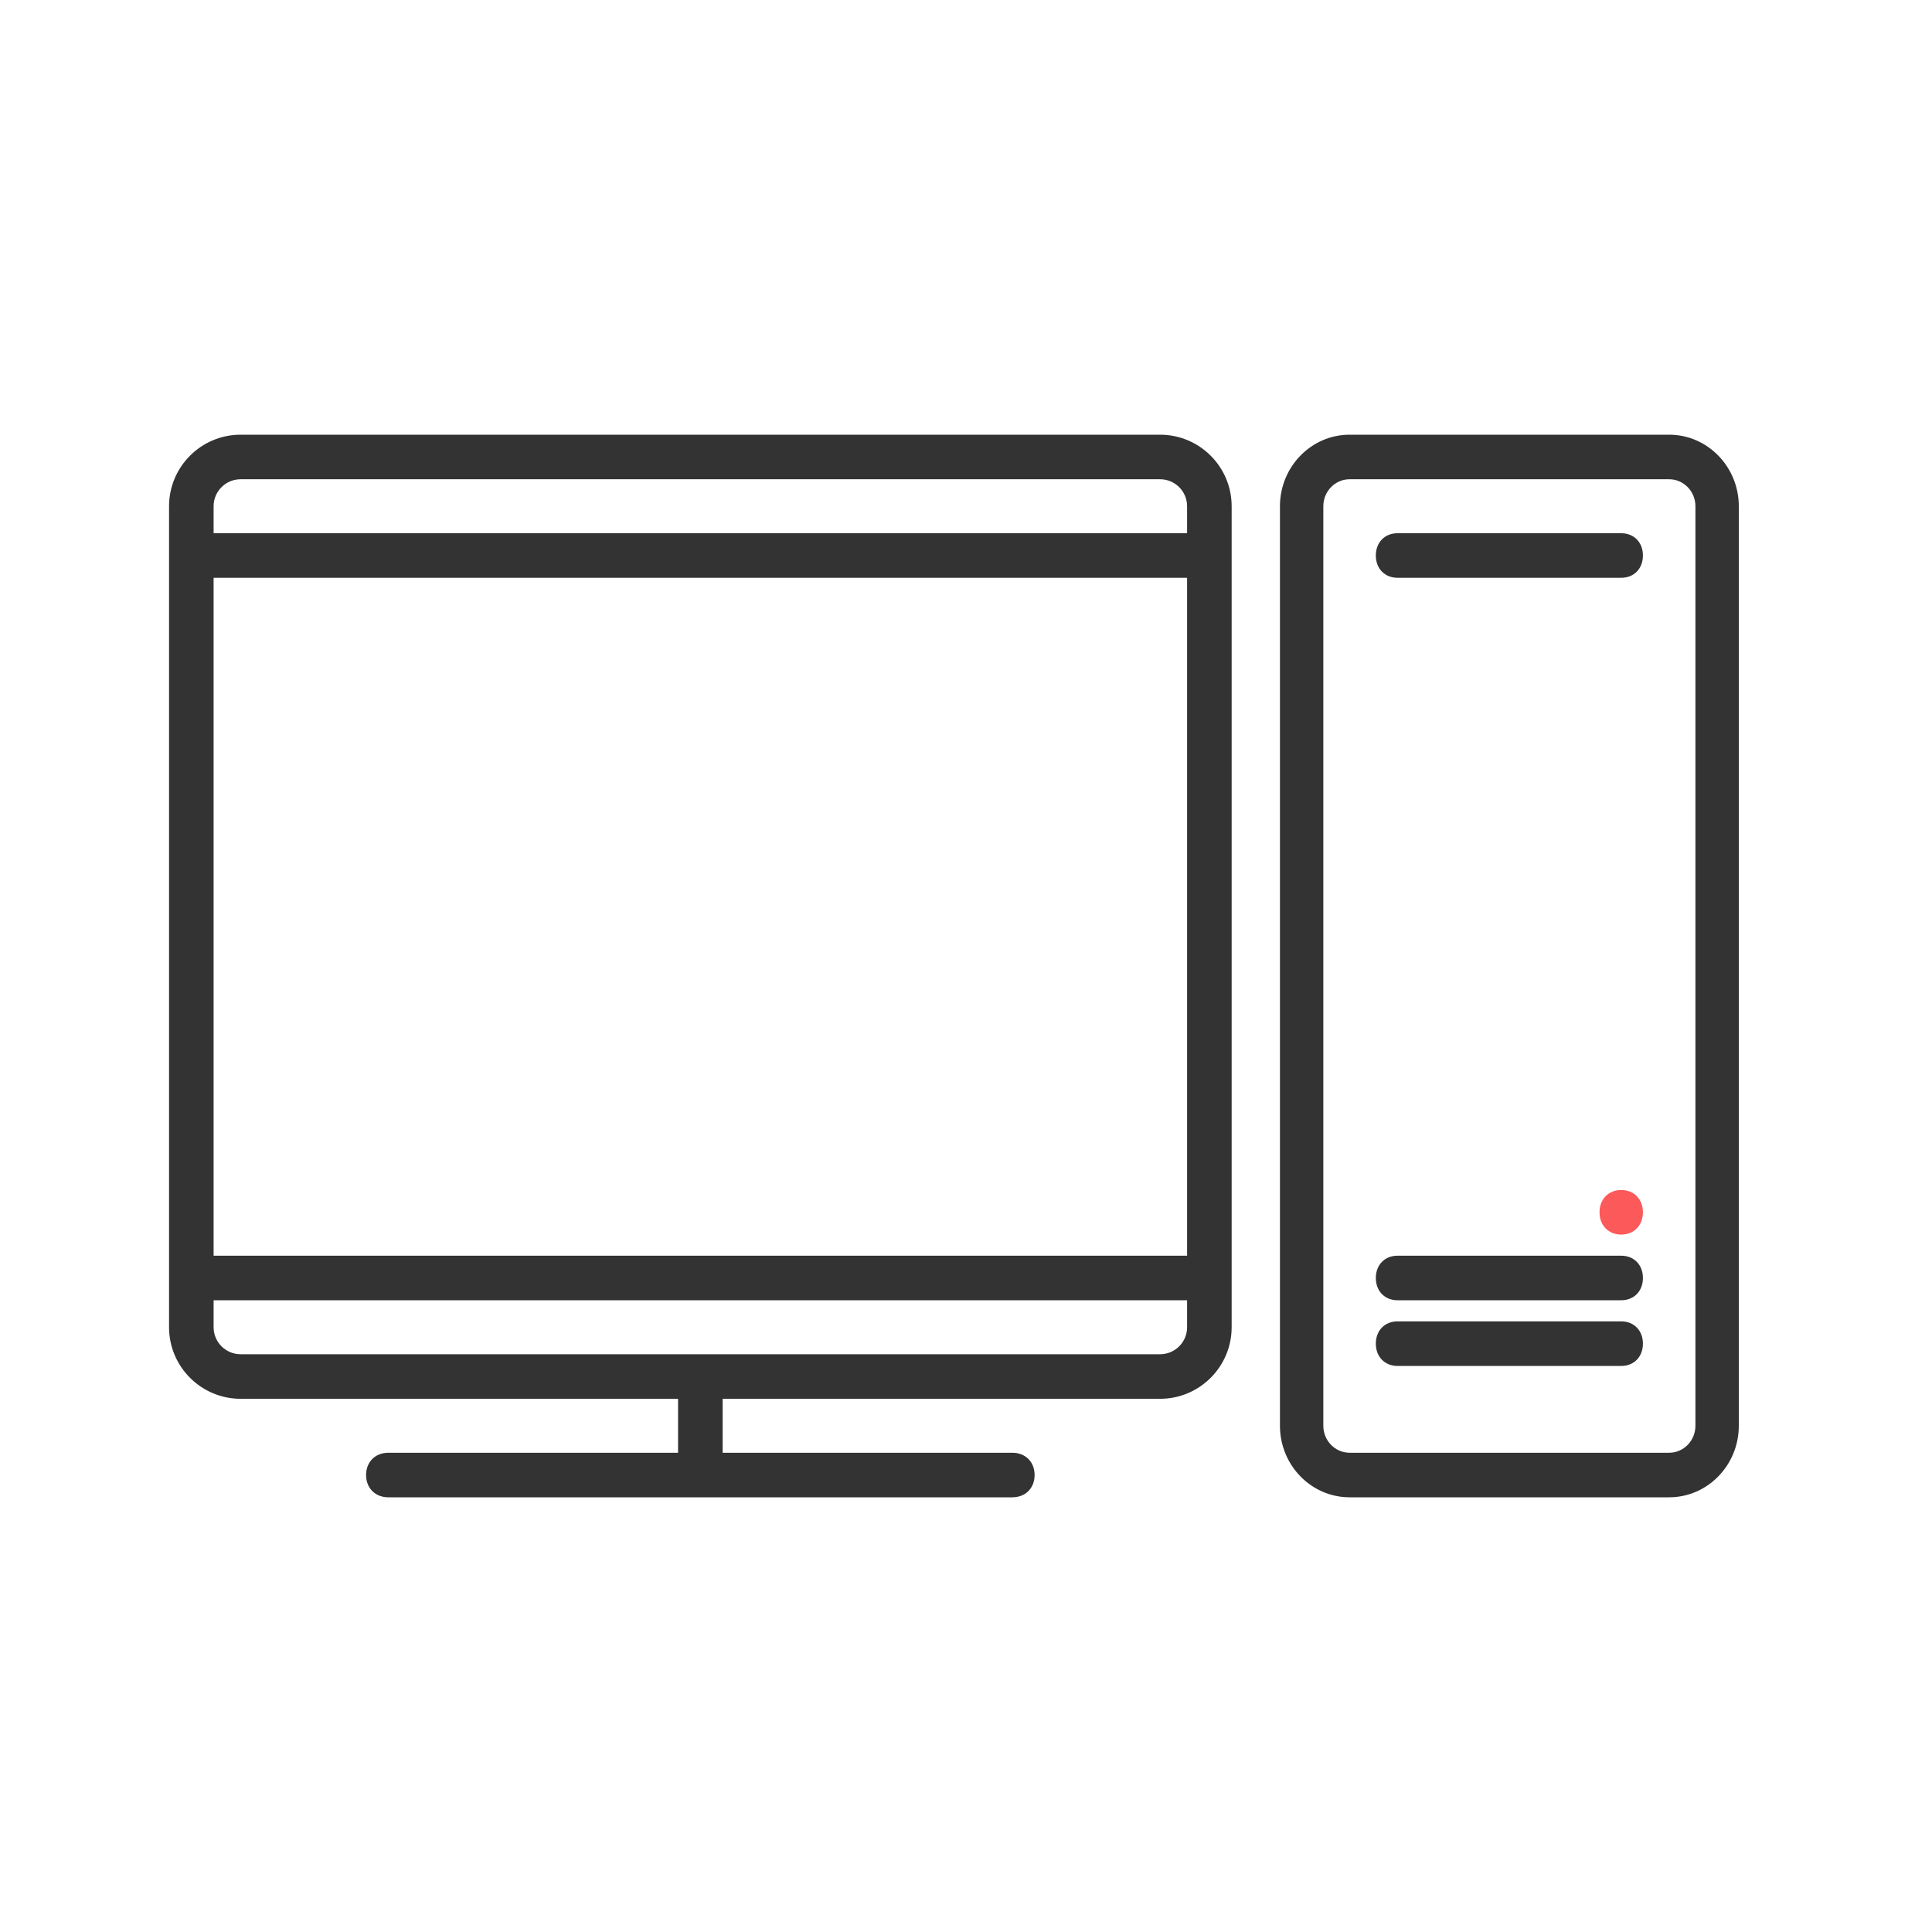 <?xml version="1.0" encoding="UTF-8"?>
<svg width="80px" height="80px" viewBox="0 0 80 80" version="1.1" xmlns="http://www.w3.org/2000/svg" xmlns:xlink="http://www.w3.org/1999/xlink">
    <!-- Generator: Sketch 47 (45396) - http://www.bohemiancoding.com/sketch -->
    <title>desktop</title>
    <desc>Created with Sketch.</desc>
    <defs></defs>
    <g id="Page-1" stroke="none" stroke-width="1" fill="none" fill-rule="evenodd">
        <g id="desktop">
            <path d="M69.116,18 L55.884,18 C54.294,18 53,19.329 53,20.963 L53,59.038 C53,60.671 54.294,62 55.884,62 L69.116,62 C70.706,62 72,60.671 72,59.038 L72,20.962 C72,19.329 70.706,18 69.116,18 Z M54.796,20.962 C54.796,20.346 55.283,19.845 55.884,19.845 L69.116,19.845 C69.716,19.845 70.204,20.346 70.204,20.962 L70.204,59.037 C70.204,59.654 69.716,60.155 69.116,60.155 L55.884,60.155 C55.283,60.155 54.796,59.654 54.796,59.037 L54.796,20.962 Z M57.868,53.841 L67.132,53.841 C67.66,53.841 68.03,53.462 68.03,52.918 C68.03,52.375 67.66,51.996 67.132,51.996 L57.868,51.996 C57.339,51.996 56.97,52.375 56.97,52.918 C56.97,53.462 57.34,53.841 57.868,53.841 Z M57.868,56.561 L67.132,56.561 C67.66,56.561 68.03,56.182 68.03,55.638 C68.03,55.094 67.66,54.715 67.132,54.715 L57.868,54.715 C57.339,54.715 56.97,55.094 56.97,55.638 C56.97,56.181 57.34,56.561 57.868,56.561 Z M57.868,23.925 L67.132,23.925 C67.66,23.925 68.03,23.546 68.03,23.002 C68.03,22.459 67.66,22.08 67.132,22.08 L57.868,22.08 C57.339,22.08 56.97,22.459 56.97,23.002 C56.97,23.546 57.34,23.925 57.868,23.925 Z" id="Combined-Shape" fill="#333333" fill-rule="nonzero"></path>
            <path d="M67.132,49.276 C66.602,49.276 66.233,49.655 66.233,50.199 C66.233,50.742 66.602,51.121 67.132,51.121 C67.66,51.121 68.03,50.742 68.03,50.199 C68.03,49.655 67.66,49.276 67.132,49.276 Z" id="Shape" fill="#FC595A"></path>
            <path d="M48.038,18 L9.962,18 C8.329,18 7,19.329 7,20.962 L7,54.958 C7,56.592 8.329,57.921 9.962,57.921 L28.077,57.921 L28.077,60.155 L16.081,60.155 C15.538,60.155 15.159,60.535 15.159,61.078 C15.159,61.621 15.538,62 16.081,62 L41.918,62 C42.462,62 42.841,61.621 42.841,61.078 C42.841,60.535 42.462,60.155 41.918,60.155 L29.923,60.155 L29.923,57.921 L48.038,57.921 C49.671,57.921 51,56.592 51,54.958 L51,20.962 C51,19.329 49.671,18 48.038,18 Z M8.845,53.842 L49.155,53.842 L49.155,54.958 C49.155,55.575 48.654,56.076 48.038,56.076 L9.962,56.076 C9.346,56.076 8.845,55.575 8.845,54.958 L8.845,53.842 Z M49.155,23.925 L49.155,51.996 L8.845,51.996 L8.845,23.925 L49.155,23.925 Z M9.962,19.845 L48.038,19.845 C48.654,19.845 49.155,20.346 49.155,20.962 L49.155,22.08 L8.845,22.08 L8.845,20.962 C8.845,20.346 9.346,19.845 9.962,19.845 Z" id="Shape" fill="#333333" fill-rule="nonzero"></path>
        </g>
    </g>
</svg>